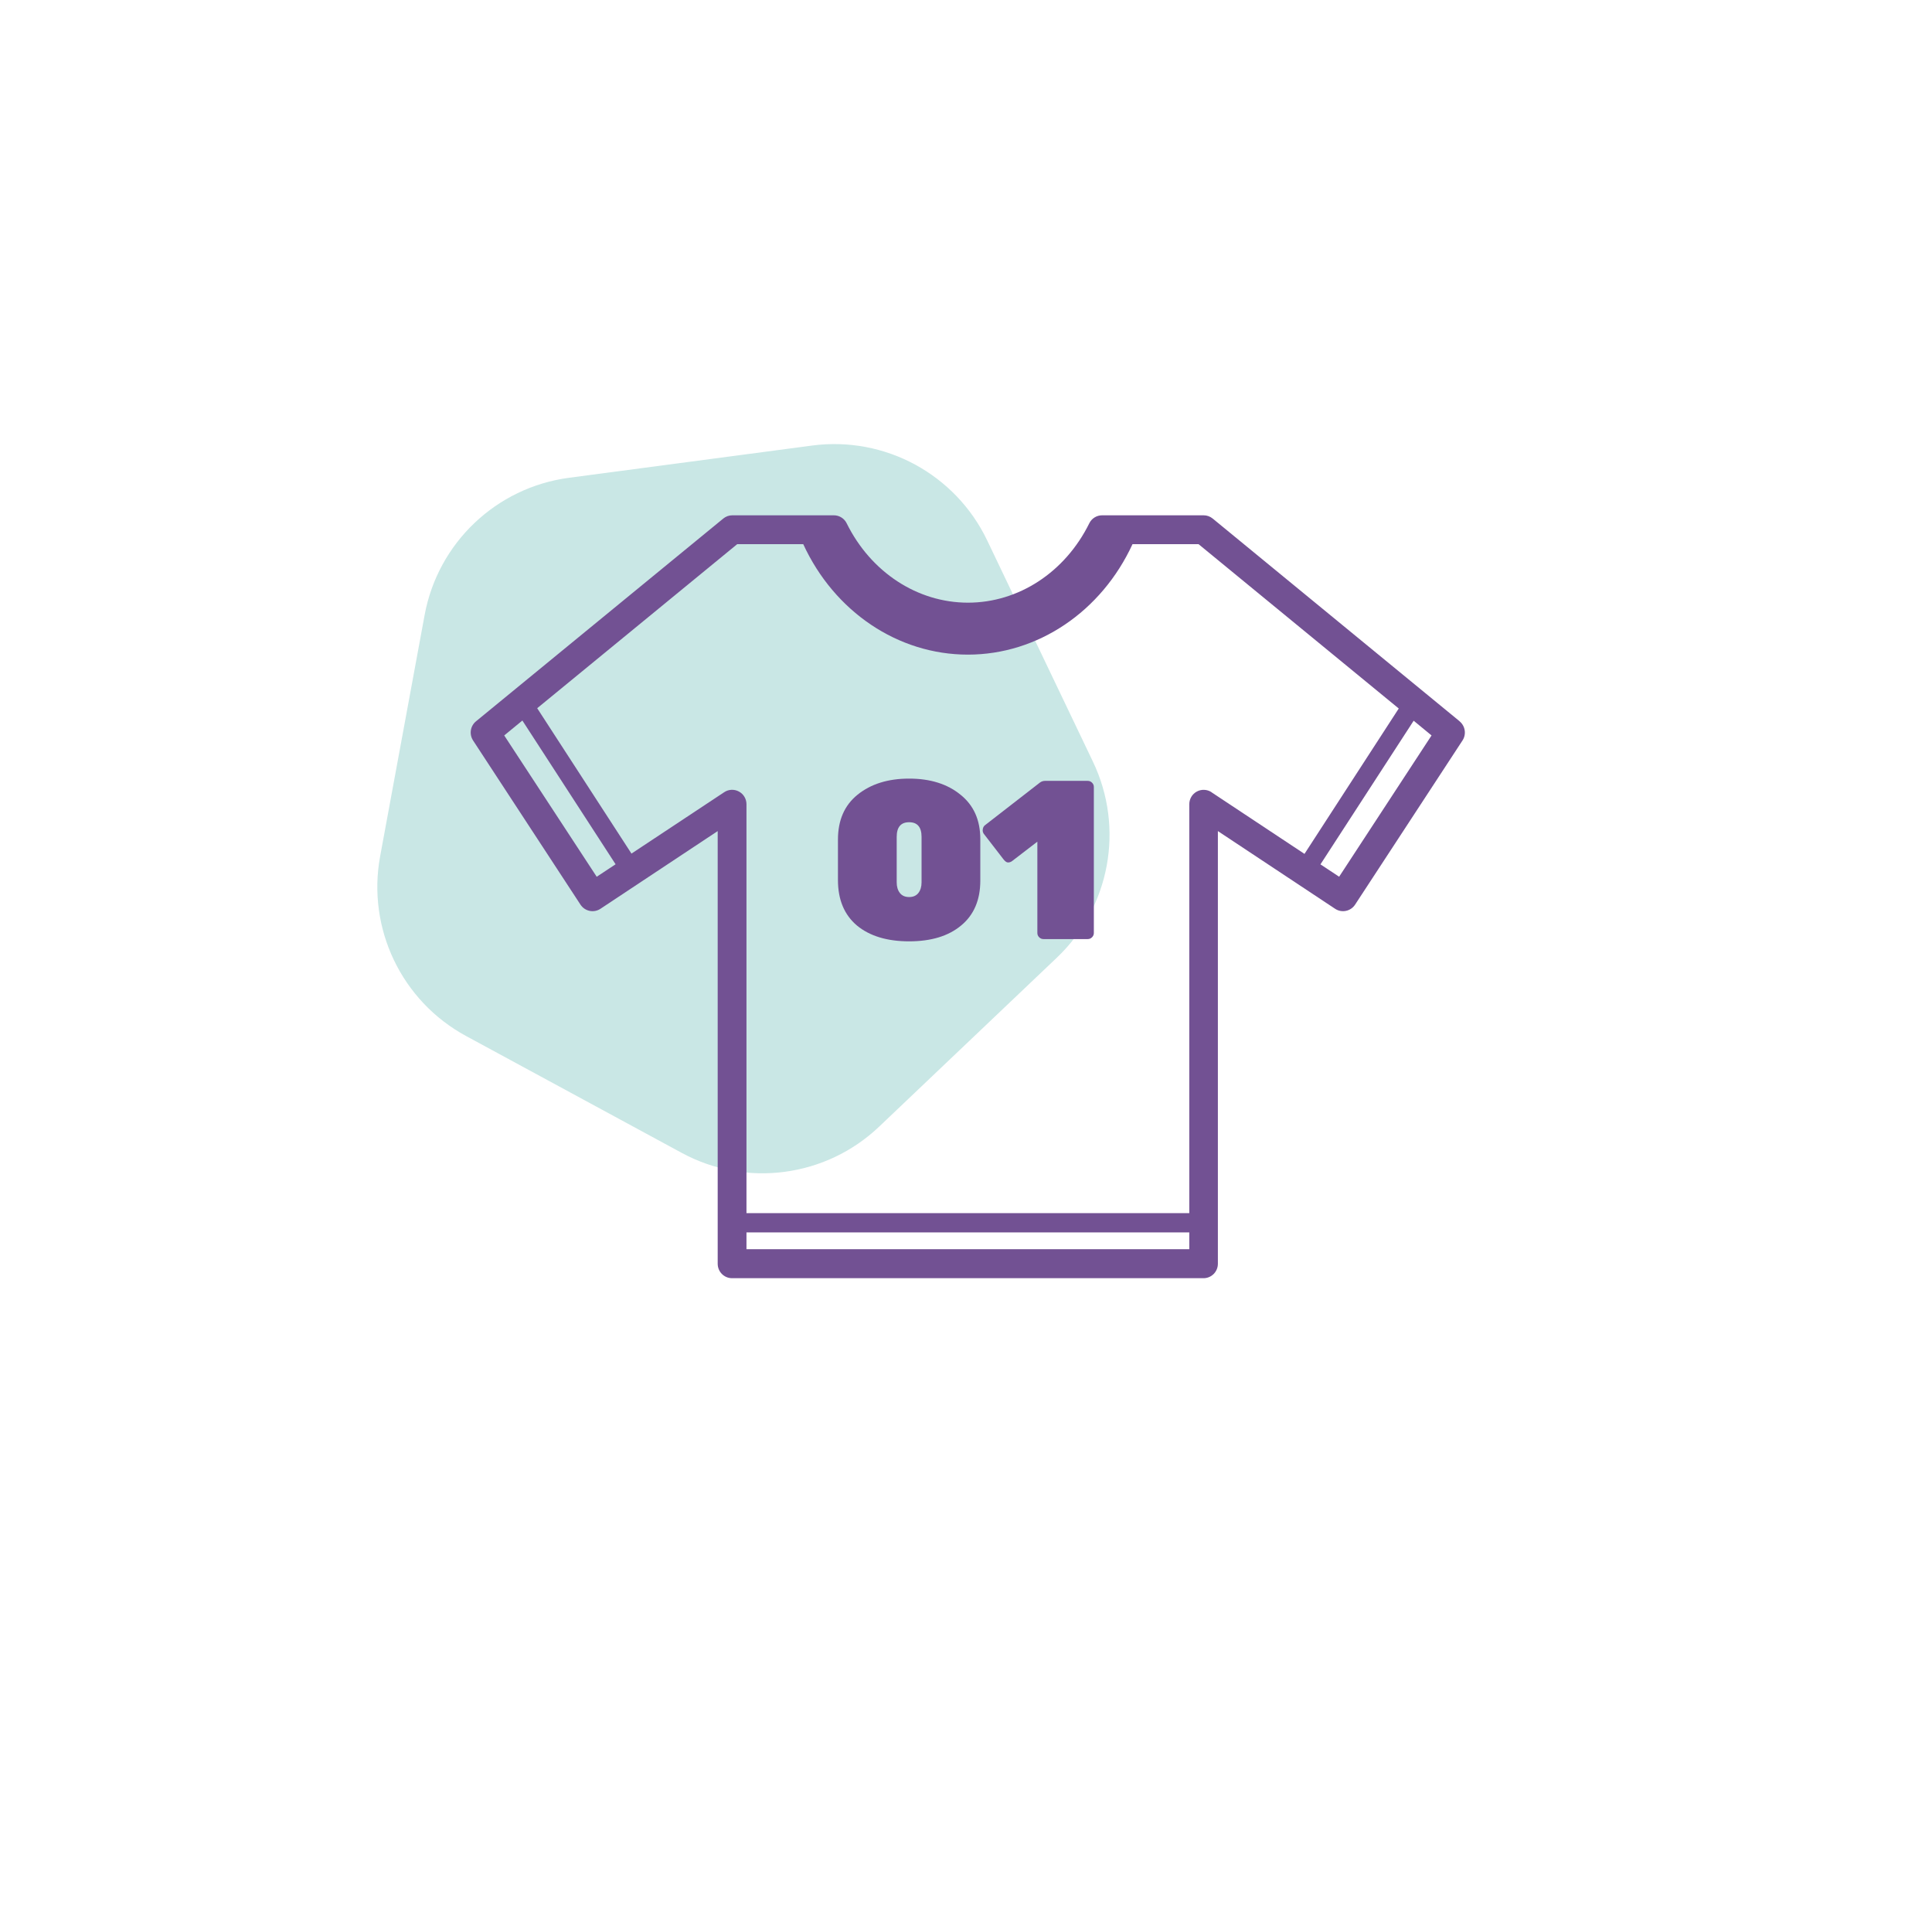 <svg width="342" height="341" viewBox="0 0 342 341" fill="none" xmlns="http://www.w3.org/2000/svg">
<path d="M143.748 78.855C156.632 77.147 169.15 83.93 174.756 95.656L193.475 134.811C199.08 146.537 196.498 160.538 187.079 169.493L155.624 199.395C146.204 208.35 132.09 210.221 120.663 204.029L82.504 183.355C71.077 177.163 64.936 164.318 67.293 151.537L75.164 108.857C77.521 96.075 87.841 86.266 100.725 84.558L143.748 78.855Z" fill="#C9E7E5"/>
<g clip-path="url(#clip0_1050_14270)">
<path d="M258.385 127.656L214.673 91.778C214.216 91.403 213.658 91.199 213.065 91.199H195.093C194.128 91.199 193.248 91.744 192.825 92.612C188.544 101.28 180.302 106.661 171.35 106.661C162.398 106.661 154.156 101.28 149.875 92.612C149.451 91.744 148.571 91.199 147.607 91.199H129.635C129.042 91.199 128.484 91.403 128.027 91.778L84.264 127.656C83.248 128.491 83.028 129.938 83.739 131.045L102.761 160.112C103.539 161.287 105.113 161.611 106.281 160.845L127.045 147.086V223.662C127.045 225.075 128.179 226.216 129.584 226.216H213.048C214.453 226.216 215.587 225.075 215.587 223.662V147.086L236.351 160.845C237.519 161.611 239.093 161.287 239.871 160.112L258.893 131.045C259.604 129.955 259.384 128.491 258.368 127.656H258.385ZM105.621 155.157L89.256 130.16L92.472 127.52L108.971 152.96L105.621 155.174V155.157ZM132.139 221.091V218.111H210.527V221.091H132.139ZM214.47 140.206C213.691 139.695 212.693 139.644 211.864 140.087C211.035 140.53 210.527 141.398 210.527 142.335V214.705H132.139V142.335C132.139 141.398 131.631 140.53 130.802 140.087C129.99 139.644 128.975 139.678 128.196 140.206L111.781 151.07L95.094 125.341L130.498 96.308H142.191C147.675 108.227 158.928 115.856 171.333 115.856C183.738 115.856 194.975 108.227 200.475 96.308H212.168L247.605 125.392L230.919 151.121L214.47 140.223V140.206ZM237.045 155.157L233.745 152.977L250.245 127.554L253.41 130.16L237.045 155.174V155.157Z" fill="#725193"/>
<path d="M158.733 148.119V156.159C158.733 156.932 158.92 157.559 159.293 158.039C159.666 158.519 160.213 158.759 160.933 158.759C161.653 158.759 162.2 158.519 162.573 158.039C162.946 157.559 163.133 156.932 163.133 156.159V148.119C163.133 146.386 162.4 145.519 160.933 145.519C159.466 145.519 158.733 146.386 158.733 148.119ZM173.533 148.519V155.839C173.533 159.279 172.4 161.932 170.133 163.799C167.893 165.666 164.826 166.599 160.933 166.599C157.04 166.599 153.96 165.666 151.693 163.799C149.453 161.906 148.333 159.226 148.333 155.759V148.599C148.333 145.159 149.493 142.506 151.813 140.639C154.16 138.746 157.2 137.799 160.933 137.799C164.666 137.799 167.693 138.746 170.013 140.639C172.36 142.506 173.533 145.132 173.533 148.519Z" fill="#725193"/>
<path d="M193.632 139.279V165.119C193.632 165.412 193.525 165.666 193.312 165.879C193.098 166.092 192.845 166.199 192.552 166.199H184.712C184.418 166.199 184.165 166.092 183.952 165.879C183.738 165.666 183.632 165.412 183.632 165.119V148.959L179.152 152.399C178.938 152.559 178.698 152.639 178.432 152.639C178.192 152.639 177.925 152.452 177.632 152.079L174.112 147.519C174.005 147.332 173.952 147.159 173.952 146.999C173.952 146.519 174.125 146.172 174.472 145.959L184.112 138.479C184.378 138.292 184.672 138.199 184.992 138.199H192.552C192.845 138.199 193.098 138.306 193.312 138.519C193.525 138.732 193.632 138.986 193.632 139.279Z" fill="#725193"/>
</g>
<defs>
<clipPath id="clip0_1050_14270">
<rect width="176" height="135" fill="white" transform="translate(83.333 91.199)"/>
</clipPath>
</defs>
</svg>
